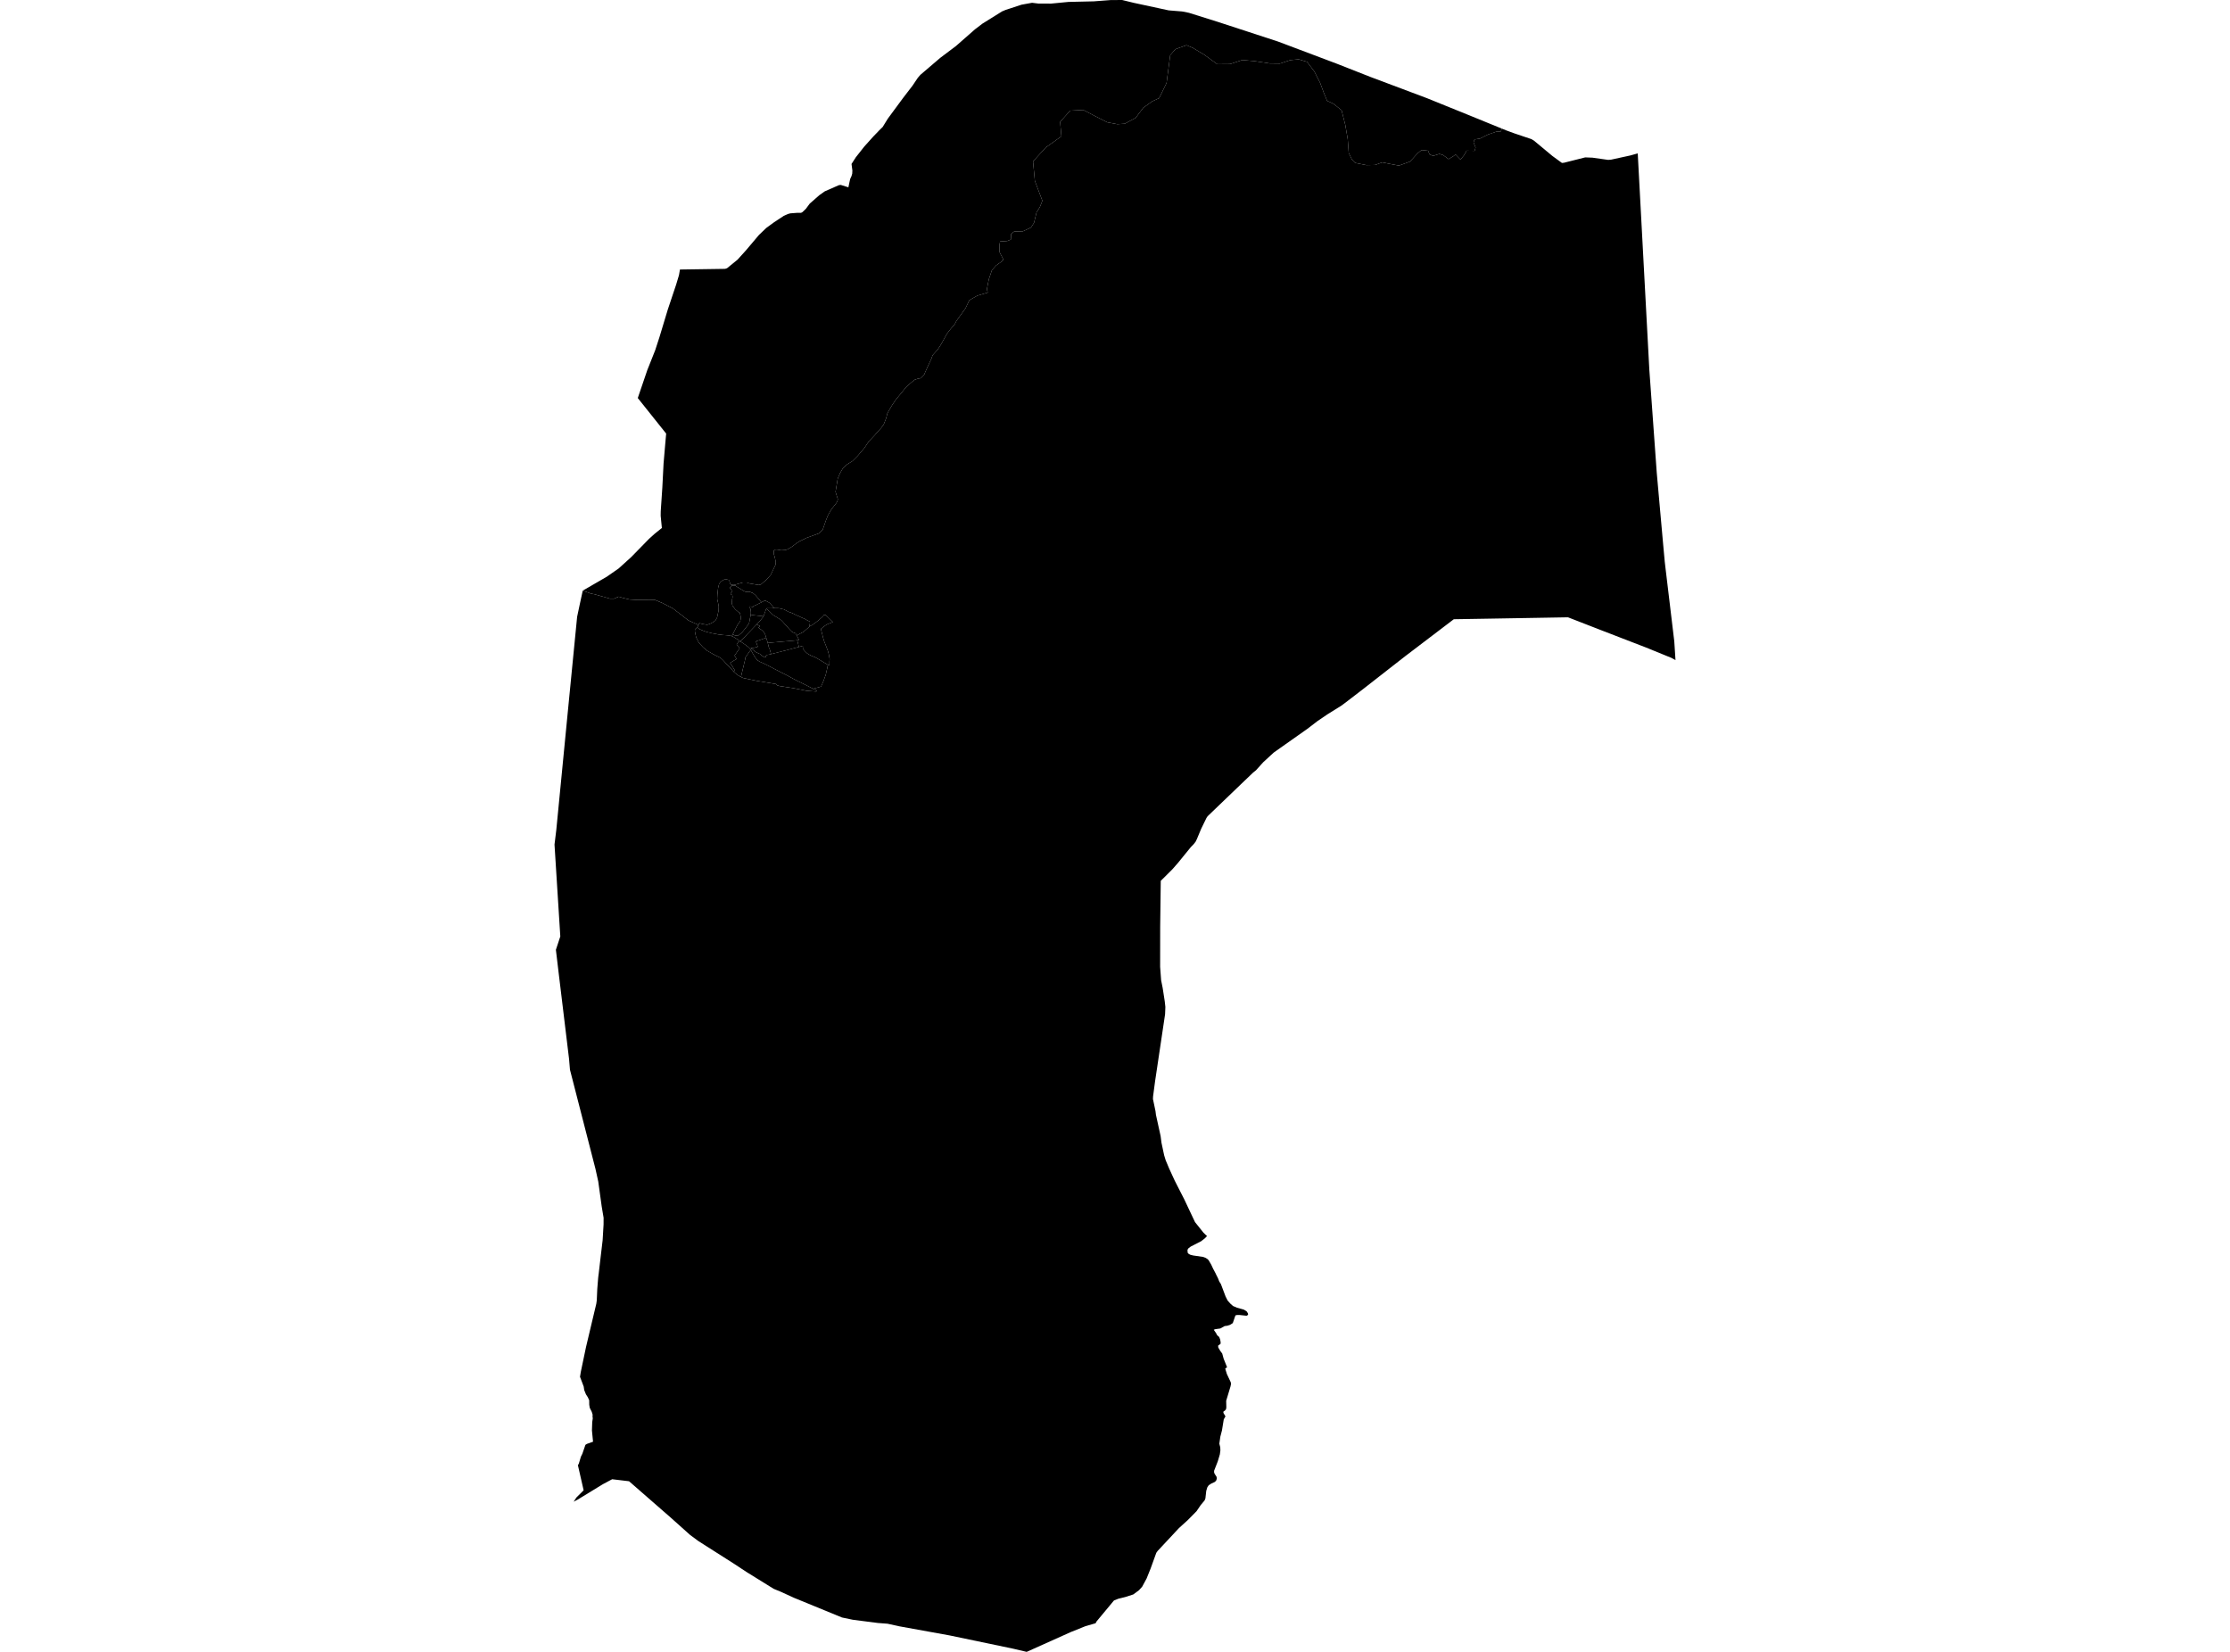 <?xml version='1.0'?>
<svg  baseProfile = 'tiny' width = '540' height = '400' stroke-linecap = 'round' stroke-linejoin = 'round' version='1.1' xmlns='http://www.w3.org/2000/svg'>
<path id='3001701001' title='3001701001'  d='M 177.102 141.598 177.183 141.845 176.911 142.162 176.704 142.339 177.36 143.127 177.257 143.345 177.08 143.503 176.892 143.813 176.995 144.063 177.227 144.03 177.312 144.07 177.356 144.244 177.379 144.384 177.386 144.653 177.334 144.94 177.246 145.275 177.283 145.419 177.183 145.983 177.364 146.646 178.012 147.512 178.189 147.674 178.908 148.282 179.107 148.367 179.173 148.529 179.191 148.595 179.254 148.798 179.302 149.012 179.357 149.328 179.361 149.719 179.335 150.021 179.25 150.386 179.195 150.489 178.805 150.987 178.735 151.049 178.624 151.263 178.443 151.613 177.592 153.289 177.449 153.573 177.209 154.041 176.686 153.901 175.835 153.816 175.076 153.768 173.926 153.625 172.541 153.367 171.428 153.102 170.779 152.91 170.182 152.685 169.471 152.39 169.025 152.066 168.815 151.956 168.911 151.864 169.118 151.315 169.357 150.898 170.153 151.108 171.236 151.292 171.936 151.049 172.577 150.721 173.266 150.228 173.642 149.546 173.871 148.463 174.014 147.829 174.044 146.874 173.889 146.012 173.679 145.095 173.687 144.653 173.723 143.949 173.9 142.342 174.143 141.381 174.471 140.942 174.803 140.658 175.415 140.327 175.945 140.319 176.443 140.426 176.634 140.666 176.763 141.178 176.859 141.44 177.102 141.598 Z' />
<path id='3001701003' title='3001701003'  d='M 184.892 149.233 184.866 149.303 183.948 150.438 183.222 151.2 180.533 154.015 179.28 155.309 178.676 154.911 177.721 154.277 177.209 154.041 177.449 153.573 177.681 153.739 177.891 153.835 178.115 153.886 178.292 153.912 178.742 153.96 178.819 153.923 178.897 153.794 179.015 153.706 179.431 153.374 179.715 153.12 179.984 152.785 180.404 152.25 181.067 151.414 181.258 151.097 181.395 150.835 181.472 150.526 181.553 150.036 181.664 149.487 181.785 148.849 182.029 148.886 182.15 148.901 182.239 148.945 184.892 149.233 Z' />
<path id='3001701004' title='3001701004'  d='M 184.346 145.88 182.832 146.624 182.758 146.631 182.467 146.764 182.353 146.967 182.301 146.963 181.984 146.911 181.656 146.856 181.483 146.863 181.446 147.026 181.472 147.155 181.557 147.232 181.642 147.287 181.719 147.405 181.76 147.582 181.83 148.179 181.83 148.485 181.808 148.735 181.785 148.849 181.664 149.487 181.553 150.036 181.472 150.526 181.395 150.835 181.258 151.097 181.067 151.414 180.404 152.25 179.984 152.785 179.715 153.12 179.431 153.374 179.015 153.706 178.897 153.794 178.819 153.923 178.742 153.96 178.292 153.912 178.115 153.886 177.891 153.835 177.681 153.739 177.449 153.573 177.592 153.289 178.443 151.613 178.624 151.263 178.735 151.049 178.805 150.987 179.195 150.489 179.25 150.386 179.335 150.021 179.361 149.719 179.357 149.328 179.302 149.012 179.254 148.798 179.191 148.595 179.173 148.529 179.107 148.367 178.908 148.282 178.189 147.674 178.012 147.512 177.364 146.646 177.183 145.983 177.283 145.419 177.246 145.275 177.334 144.94 177.386 144.653 177.379 144.384 177.356 144.244 177.312 144.07 177.227 144.03 176.995 144.063 176.892 143.813 177.08 143.503 177.257 143.345 177.36 143.127 176.704 142.339 176.911 142.162 177.183 141.845 177.191 141.834 178.141 141.83 178.366 142.033 179.446 142.692 180.142 143.127 180.606 143.319 181.373 143.282 181.623 143.326 182.368 143.65 182.935 144.115 184.295 145.732 184.346 145.88 Z' />
<path id='3001701005' title='3001701005'  d='M 177.633 162.637 177.964 162.35 176.807 160.515 178.377 159.568 177.872 158.75 179.114 156.974 178.771 156.444 178.373 156.138 178.786 155.434 179.059 155.316 179.28 155.309 179.785 155.655 180.289 155.998 180.724 156.304 181.214 156.683 181.446 156.915 181.586 157.088 181.704 157.236 181.815 157.383 181.539 157.707 180.459 159.251 180.492 159.443 180.352 160.04 179.634 163.035 179.42 163.931 178.635 163.474 178.082 163.028 177.633 162.637 Z' />
<path id='3001701006' title='3001701006'  d='M 181.815 157.383 182.183 158.061 182.603 158.787 182.946 159.284 183.307 159.8 183.956 160.22 185.131 160.747 186.531 161.462 187.913 162.177 190.385 163.441 191.907 164.262 192.78 164.723 195.437 166.031 196.9 166.786 197.814 167.251 197.648 167.453 196.281 167.354 195.198 167.258 193.201 166.842 191.878 166.599 190.124 166.33 188.801 166.127 188.149 165.935 187.968 165.644 183.385 164.889 182.099 164.624 181.347 164.472 180.551 164.296 180.227 164.251 179.858 164.122 179.42 163.931 179.634 163.035 180.352 160.04 180.492 159.443 180.459 159.251 181.539 157.707 181.815 157.383 Z' />
<path id='3001701007' title='3001701007'  d='M 181.586 157.088 181.918 156.948 182.01 157.136 182.419 157.424 182.909 157.833 183.558 158.161 184.022 158.356 184.206 158.533 184.472 158.75 185.002 159.089 185.374 159.214 185.559 158.618 186.288 158.503 186.727 158.393 190.374 157.461 193.455 156.654 194.229 156.451 194.405 156.374 194.435 157.125 194.947 157.733 195.382 158.153 195.791 158.43 196.454 158.787 196.852 158.942 197.372 159.144 198.562 159.83 199.21 160.228 200.47 160.968 200.323 161.797 199.943 163.426 199.376 164.988 198.827 166.252 198.167 166.444 196.9 166.786 195.437 166.031 192.78 164.723 191.907 164.262 190.385 163.441 187.913 162.177 186.531 161.462 185.131 160.747 183.956 160.22 183.307 159.8 182.946 159.284 182.603 158.787 182.183 158.061 181.815 157.383 181.704 157.236 181.586 157.088 Z' />
<path id='3001701008' title='3001701008'  d='M 185.54 154.439 183.031 155.305 183.506 156.609 182.556 156.871 181.918 156.948 181.586 157.088 181.446 156.915 181.214 156.683 180.724 156.304 180.289 155.998 179.785 155.655 179.28 155.309 180.533 154.015 183.222 151.2 184.063 151.609 183.65 151.992 184.449 152.567 184.877 152.947 185.116 153.341 185.323 153.724 185.54 154.439 Z' />
<path id='3001701009' title='3001701009'  d='M 192.939 153.857 193.477 154.948 193.064 155.04 186.144 155.659 185.927 155.718 185.809 155.298 185.614 154.682 185.54 154.439 185.323 153.724 185.116 153.341 184.877 152.947 184.449 152.567 183.65 151.992 184.063 151.609 183.222 151.2 183.948 150.438 184.866 149.303 184.892 149.233 185.547 147.394 185.85 147.608 186.034 147.785 186.362 148.061 186.531 148.256 186.852 148.555 187.051 148.783 187.419 149.059 187.718 149.236 188.156 149.505 188.772 149.889 189.21 150.205 189.56 150.567 189.951 151.016 190.54 151.661 190.92 152.107 191.351 152.567 191.771 152.987 192.25 153.223 192.633 153.356 192.939 153.857 Z' />
<path id='3001701010' title='3001701010'  d='M 200.47 160.968 199.21 160.228 198.562 159.83 197.372 159.144 196.852 158.942 196.454 158.787 195.791 158.43 195.382 158.153 194.947 157.733 194.435 157.125 194.405 156.374 194.229 156.451 193.455 156.654 193.064 155.04 193.477 154.948 192.939 153.857 194.538 153.021 196.133 151.646 196.237 151.561 196.638 151.377 197.545 150.718 198.282 150.139 199.284 149.251 199.472 148.942 199.877 148.868 201.683 150.618 201.384 150.754 200.437 151.116 199.907 151.418 199.328 151.864 198.779 152.291 199.335 154.483 199.579 155.301 199.966 156.263 200.474 157.612 200.691 158.411 200.905 159.587 200.854 160.128 200.846 160.858 200.813 161.127 200.47 160.968 Z' />
<path id='3001701011' title='3001701011'  d='M 363.653 31.132 363.436 31.824 362.352 31.88 360.319 32.576 358.355 33.564 357.054 33.763 356.825 34.485 357.316 35.727 357.087 36.519 355.134 36.489 354.541 37.569 353.66 38.645 352.452 37.396 351.94 37.823 350.772 38.531 349.486 37.569 348.553 37.267 347.028 37.753 346.166 37.377 345.819 36.5 344.231 36.334 343.281 37.119 341.449 39.124 338.763 40.1 336.674 39.706 334.729 39.315 332.986 39.945 330.889 39.986 328.155 39.441 327.37 38.63 326.6 37.024 326.357 33.685 325.756 30.196 324.868 26.699 322.938 25.152 321.361 24.404 320.52 22.359 319.688 20.1 318.28 17.322 316.508 14.974 314.492 14.367 312.469 14.554 309.927 15.391 307.473 15.358 303.796 14.798 300.837 14.536 297.863 15.512 294.757 15.542 291.611 13.246 288.888 11.614 287.307 10.94 284.621 11.916 283.372 13.35 282.484 20.085 280.7 23.759 279.027 24.533 276.839 26.098 275 28.541 272.38 29.956 270.575 30.074 268.125 29.606 265.184 28.114 262.314 26.625 259.134 26.799 256.713 29.522 257.026 33.007 253.235 35.712 250.154 39.08 250.597 43.8 252.409 48.612 251.812 50.126 251.002 51.42 250.39 53.947 249.65 55.1 247.689 56.014 245.593 56.059 244.863 56.63 244.775 58.008 243.902 58.358 242.166 58.479 242.008 59.493 242.059 61.088 242.977 62.842 242.534 63.343 241.223 64.268 240.198 65.414 239.443 67.65 238.979 70.038 239.185 70.838 236.646 71.6 234.73 72.698 233.802 74.651 231.595 77.717 231.223 78.454 230.183 79.681 229.325 80.79 227.77 83.572 227.125 84.563 225.828 86.03 225.552 86.833 224.638 88.789 223.99 90.237 223.809 90.705 223.356 91.225 222.962 91.586 222.306 91.686 221.429 91.995 220.205 93.019 219.362 93.801 218.337 95.068 216.948 96.737 215.905 98.3 215.286 99.357 214.874 100.12 214.59 101.262 213.993 102.776 213.407 103.591 212.331 104.751 211.826 105.363 210.367 106.896 209.299 108.499 207.678 110.404 206.44 111.642 204.991 112.541 204.041 113.499 203.422 114.567 202.869 115.868 202.327 119.081 202.534 119.774 202.895 120.898 202.77 121.351 202.548 121.782 201.347 123.304 200.496 124.774 200.01 125.993 199.564 127.283 199.229 128.248 198.278 129.166 195.282 130.257 193.621 131.071 192.891 131.535 191.808 132.357 190.699 133.028 190.116 133.197 189.125 133.249 188.322 133.09 187.957 133.072 187.515 133.12 187.364 133.389 187.368 134.118 187.611 134.929 187.854 136.064 187.791 136.764 186.605 139.255 185.57 140.386 184.265 141.517 183.727 141.657 181.476 141.277 180.824 141.053 179.91 141.042 177.754 141.646 177.102 141.598 176.859 141.44 176.763 141.178 176.634 140.666 176.443 140.426 175.945 140.319 175.415 140.327 174.803 140.658 174.471 140.942 174.143 141.381 173.9 142.342 173.723 143.949 173.687 144.653 173.679 145.095 173.889 146.012 174.044 146.874 174.014 147.829 173.871 148.463 173.642 149.546 173.266 150.228 172.577 150.721 171.936 151.049 171.236 151.292 170.153 151.108 169.357 150.898 169.118 151.315 166.667 150.216 165.164 149.034 162.942 147.335 160.499 146.068 158.557 145.246 157.257 145.227 154.003 145.261 152.485 145.168 150.827 144.782 149.817 144.479 148.653 144.973 147.713 144.962 143.966 143.897 143.1 143.739 141.114 143.017 144.795 140.891 146.943 139.645 149.876 137.604 149.935 137.545 150.027 137.453 152.817 134.929 157.168 130.478 158.513 129.265 160.274 127.851 159.983 124.899 159.998 123.834 160.385 118.06 160.683 112.25 161.103 107.36 161.313 104.995 154.441 96.384 156.748 89.611 157.058 88.837 158.66 84.799 159.685 81.649 161.711 74.95 163.727 68.922 164.412 66.641 164.655 65.263 175.577 65.104 176.059 64.946 178.591 62.883 180.651 60.602 183.771 56.91 185.54 55.211 187.393 53.855 189.785 52.271 190.761 51.832 191.377 51.663 192.928 51.545 193.989 51.53 194.306 51.368 195.15 50.557 196.078 49.308 198.389 47.274 199.726 46.331 203.149 44.831 203.599 44.78 205.441 45.358 205.666 44.282 205.868 43.354 206.178 42.683 206.366 42.057 206.406 41.294 206.2 39.702 207.239 38.085 209.288 35.487 211.484 33.044 212.755 31.729 212.862 31.607 213.739 30.752 214.988 28.729 218.665 23.744 220.99 20.715 222.239 18.858 222.858 18.132 227.693 14.002 231.492 11.142 236.083 7.111 237.892 5.73 242.649 2.763 243.507 2.402 244.572 2.056 247.376 1.135 249.919 0.674 251.411 0.859 254.499 0.873 258.743 0.464 264.882 0.324 268.917 0.018 271.724 0 274.521 0.682 282.992 2.509 286.271 2.778 287.896 3.102 294.849 5.28 309.474 10.059 323.608 15.387 331.832 18.622 345.55 23.777 355.495 27.804 363.653 31.132 Z' />
<path id='3001701012' title='3001701012'  d='M 196.133 151.646 196.03 151.525 196.034 151.41 196.108 151.127 196.126 150.769 196.115 150.555 195.946 150.427 195.566 150.25 195.153 150.029 194.859 149.852 194.011 149.498 193.598 149.295 192.736 148.927 192.312 148.691 191.565 148.352 190.971 148.16 190.349 147.836 189.825 147.56 189.188 147.423 188.76 147.302 188.351 147.269 187.924 147.276 187.316 147.239 187.335 147.121 187.301 147.022 186.959 146.657 186.623 146.281 186.376 146.016 186.255 145.931 186.015 145.795 185.78 145.662 185.43 145.489 185.308 145.445 185.194 145.456 184.954 145.552 184.685 145.692 184.346 145.88 184.295 145.732 182.935 144.115 182.368 143.65 181.623 143.326 181.373 143.282 180.606 143.319 180.142 143.127 179.446 142.692 178.366 142.033 178.141 141.83 177.191 141.834 177.183 141.845 177.102 141.598 177.754 141.646 179.91 141.042 180.824 141.053 181.476 141.277 183.727 141.657 184.265 141.517 185.57 140.386 186.605 139.255 187.791 136.764 187.854 136.064 187.611 134.929 187.368 134.118 187.364 133.389 187.515 133.12 187.957 133.072 188.322 133.09 189.125 133.249 190.116 133.197 190.699 133.028 191.808 132.357 192.891 131.535 193.621 131.071 195.282 130.257 198.278 129.166 199.229 128.248 199.564 127.283 200.01 125.993 200.496 124.774 201.347 123.304 202.548 121.782 202.77 121.351 202.895 120.898 202.534 119.774 202.327 119.081 202.869 115.868 203.422 114.567 204.041 113.499 204.991 112.541 206.44 111.642 207.678 110.404 209.299 108.499 210.367 106.896 211.826 105.363 212.331 104.751 213.407 103.591 213.993 102.776 214.59 101.262 214.874 100.12 215.286 99.357 215.905 98.3 216.948 96.737 218.337 95.068 219.362 93.801 220.205 93.019 221.429 91.995 222.306 91.686 222.962 91.586 223.356 91.225 223.809 90.705 223.99 90.237 224.638 88.789 225.552 86.833 225.828 86.03 227.125 84.563 227.77 83.572 229.325 80.79 230.183 79.681 231.223 78.454 231.595 77.717 233.802 74.651 234.73 72.698 236.646 71.6 239.185 70.838 238.979 70.038 239.443 67.65 240.198 65.414 241.223 64.268 242.534 63.343 242.977 62.842 242.059 61.088 242.008 59.493 242.166 58.479 243.902 58.358 244.775 58.008 244.863 56.63 245.593 56.059 247.689 56.014 249.65 55.1 250.39 53.947 251.002 51.42 251.812 50.126 252.409 48.612 250.597 43.8 250.154 39.08 253.235 35.712 257.026 33.007 256.713 29.522 259.134 26.799 262.314 26.625 265.184 28.114 268.125 29.606 270.575 30.074 272.38 29.956 275 28.541 276.839 26.098 279.027 24.533 280.7 23.759 282.484 20.085 283.372 13.35 284.621 11.916 287.307 10.94 288.888 11.614 291.611 13.246 294.757 15.542 297.863 15.512 300.837 14.536 303.796 14.798 307.473 15.358 309.927 15.391 312.469 14.554 314.492 14.367 316.508 14.974 318.28 17.322 319.688 20.1 320.52 22.359 321.361 24.404 322.938 25.152 324.868 26.699 325.756 30.196 326.357 33.685 326.6 37.024 327.37 38.63 328.155 39.441 330.889 39.986 332.986 39.945 334.729 39.315 336.674 39.706 338.763 40.1 341.449 39.124 343.281 37.119 344.231 36.334 345.819 36.5 346.166 37.377 347.028 37.753 348.553 37.267 349.486 37.569 350.772 38.531 351.94 37.823 352.452 37.396 353.66 38.645 354.541 37.569 355.134 36.489 357.087 36.519 357.316 35.727 356.825 34.485 357.054 33.763 358.355 33.564 360.319 32.576 362.352 31.88 363.436 31.824 363.653 31.132 364.755 31.581 365.19 31.736 366.667 32.281 369.504 33.239 370.857 33.693 371.538 34.124 375.916 37.768 378.222 39.452 378.712 39.411 383.867 38.111 385.629 38.181 389.409 38.715 390.098 38.667 394.8 37.643 396.583 37.141 399.391 89.552 401.189 114.501 402.751 131.974 403.123 136.005 403.256 137.162 405.434 155.327 405.725 159.852 404.763 159.314 398.628 156.812 387.655 152.578 379.693 149.48 360.768 149.804 352.043 149.947 340.333 158.853 337.378 161.16 330.093 166.849 325.62 170.276 324.894 170.817 324.791 170.891 321.453 172.969 319.028 174.613 318.877 174.731 316.556 176.51 316.224 176.742 308.457 182.218 305.907 184.561 304.12 186.544 303.442 187.085 300.524 189.875 294.286 195.866 292.429 197.649 292.156 198.051 290.866 200.696 290.14 202.436 289.849 203.136 289.525 203.806 289.042 204.429 288.316 205.181 285.236 208.968 283.843 210.553 281.08 213.298 280.94 224.459 280.929 234.124 281.168 237.359 281.544 239.234 282.049 242.488 282.196 243.836 282.126 245.601 279.698 261.873 279.215 265.532 279.193 266.132 279.809 269.073 279.915 269.957 281.05 275.116 281.253 276.704 281.898 279.736 282.266 280.937 283.117 282.968 284.462 285.89 286.828 290.529 287.638 292.257 289.374 295.93 291.393 298.458 292.071 299.125 292.292 299.305 291.762 299.854 290.903 300.529 290.726 300.632 288.309 301.87 287.767 302.294 287.554 302.636 287.591 303.34 287.808 303.598 287.955 303.687 288.21 303.827 288.935 304.014 291.342 304.364 291.92 304.582 292.362 304.855 292.672 305.16 293.298 306.229 293.748 307.194 294.4 308.429 294.47 308.594 294.934 309.512 295.236 310.293 295.645 310.942 296.78 313.948 297.274 314.928 297.948 315.684 298.578 316.248 299.514 316.649 301.231 317.136 301.883 317.548 302.189 318.031 302.23 318.392 301.854 318.609 300.13 318.421 299.547 318.429 299.16 318.528 298.523 320.389 297.86 320.813 297.233 321.012 297.068 321.041 296.548 321.108 295.498 321.693 294.304 321.856 293.913 321.999 294.485 322.828 294.702 323.267 294.978 323.539 295.229 323.75 295.476 324.398 295.583 325.072 295.564 325.4 294.964 325.857 295.015 326.307 295.509 327.15 295.962 327.755 296.305 329 297.138 331.075 296.688 331.395 297.086 332.703 298.026 334.704 298.096 335.124 297.967 335.736 296.924 339.203 296.961 340.787 296.88 341.266 296.563 341.62 296.275 341.782 296.242 342.125 296.751 342.969 296.338 343.695 295.9 346.381 295.505 347.899 295.262 349.586 295.487 350.456 295.52 351.204 295.387 352.188 294.89 353.857 294.009 356.116 293.991 356.473 294.09 356.819 294.599 357.619 294.654 358.039 294.51 358.5 294.194 358.839 293.342 359.229 293.011 359.45 292.694 359.653 292.362 360.143 292.097 361.005 291.891 362.844 291.692 363.334 290.767 364.439 289.75 365.935 287.609 368.106 285.512 370.003 280.317 375.567 280.044 375.95 279.996 376.024 278.637 379.786 277.664 382.21 276.566 384.241 275.796 385.084 274.429 386.094 272.513 386.713 270.796 387.137 269.749 387.557 265.516 392.653 265.298 393.069 262.866 393.769 259.377 395.169 248.614 400 245.305 399.223 229.933 396.013 217.656 393.788 214.925 393.183 212.563 393.003 206.502 392.222 203.89 391.676 192.268 386.908 189.118 385.464 187.357 384.738 180.802 380.678 177.585 378.559 169.14 373.187 167.12 371.698 162.426 367.498 152.326 358.684 148.237 358.197 146.018 359.38 139.883 363.131 138.911 363.64 139.578 362.619 141.328 360.876 139.946 354.819 140.174 354.388 140.668 352.737 141.022 352.022 141.763 349.866 142.109 349.645 143.605 349.111 143.34 346.373 143.41 344.354 143.539 343.474 143.472 342.829 143.52 342.622 143.306 341.9 142.813 340.909 142.687 340.161 142.673 339.067 142.341 338.344 141.888 337.637 141.468 336.602 141.346 335.762 140.451 333.389 140.646 332.195 141.91 326.156 144.397 315.691 144.511 314.869 144.633 312.106 144.847 309.446 144.946 308.594 144.961 308.55 145.396 304.818 145.93 300.308 146.155 296.498 146.162 294.88 145.705 292.154 144.872 286.118 144.183 283.012 138.019 259.028 137.798 256.423 135.605 238.284 135.366 236.316 134.611 229.993 135.679 226.758 134.275 204.503 134.706 200.991 137.702 170.254 139.751 149.362 140.355 146.51 141.114 143.017 143.1 143.739 143.966 143.897 147.713 144.962 148.653 144.973 149.817 144.479 150.827 144.782 152.485 145.168 154.003 145.261 157.257 145.227 158.557 145.246 160.499 146.068 162.942 147.335 165.164 149.034 166.667 150.216 169.118 151.315 168.911 151.864 168.815 151.956 168.307 152.343 168.263 152.862 168.561 154.299 169.228 155.629 170.271 156.76 171.244 157.575 173.027 158.584 174.464 159.288 175.16 159.933 175.805 160.659 177.15 162.041 177.633 162.637 178.082 163.028 178.635 163.474 179.42 163.931 179.858 164.122 180.227 164.251 180.551 164.296 181.347 164.472 182.099 164.624 183.385 164.889 187.968 165.644 188.149 165.935 188.801 166.127 190.124 166.33 191.878 166.599 193.201 166.842 195.198 167.258 196.281 167.354 197.648 167.453 197.814 167.251 196.9 166.786 198.167 166.444 198.827 166.252 199.376 164.988 199.943 163.426 200.323 161.797 200.47 160.968 200.813 161.127 200.846 160.858 200.854 160.128 200.905 159.587 200.691 158.411 200.474 157.612 199.966 156.263 199.579 155.301 199.335 154.483 198.779 152.291 199.328 151.864 199.907 151.418 200.437 151.116 201.384 150.754 201.683 150.618 199.877 148.868 199.472 148.942 199.284 149.251 198.282 150.139 197.545 150.718 196.638 151.377 196.237 151.561 196.133 151.646 Z' />
<path id='3001701013' title='3001701013'  d='M 187.316 147.239 187.136 147.272 186.867 147.291 186.236 147.291 185.831 147.291 185.772 147.287 185.717 147.287 185.629 147.335 185.588 147.353 185.547 147.394 184.892 149.233 182.239 148.945 182.15 148.901 182.029 148.886 181.785 148.849 181.808 148.735 181.83 148.485 181.83 148.179 181.76 147.582 181.719 147.405 181.642 147.287 181.557 147.232 181.472 147.155 181.446 147.026 181.483 146.863 181.656 146.856 181.984 146.911 182.301 146.963 182.353 146.967 182.467 146.764 182.758 146.631 182.832 146.624 184.346 145.88 184.685 145.692 184.954 145.552 185.194 145.456 185.308 145.445 185.43 145.489 185.78 145.662 186.015 145.795 186.255 145.931 186.376 146.016 186.623 146.281 186.959 146.657 187.301 147.022 187.335 147.121 187.316 147.239 Z' />
<path id='3001701014' title='3001701014'  d='M 185.927 155.718 186.225 156.919 186.314 156.963 186.727 158.393 186.288 158.503 185.559 158.618 185.374 159.214 185.002 159.089 184.472 158.75 184.206 158.533 184.022 158.356 183.558 158.161 182.909 157.833 182.419 157.424 182.01 157.136 181.918 156.948 182.556 156.871 183.506 156.609 183.031 155.305 185.54 154.439 185.614 154.682 185.809 155.298 185.927 155.718 Z' />
<path id='3001701015' title='3001701015'  d='M 179.28 155.309 179.059 155.316 178.786 155.434 178.373 156.138 178.771 156.444 179.114 156.974 177.872 158.75 178.377 159.568 176.807 160.515 177.964 162.35 177.633 162.637 177.15 162.041 175.805 160.659 175.16 159.933 174.464 159.288 173.027 158.584 171.244 157.575 170.271 156.76 169.228 155.629 168.561 154.299 168.263 152.862 168.307 152.343 168.815 151.956 169.025 152.066 169.471 152.39 170.182 152.685 170.779 152.91 171.428 153.102 172.541 153.367 173.926 153.625 175.076 153.768 175.835 153.816 176.686 153.901 177.209 154.041 177.721 154.277 178.676 154.911 179.28 155.309 Z' />
<path id='3001701016' title='3001701016'  d='M 185.927 155.718 186.144 155.659 193.064 155.04 193.455 156.654 190.374 157.461 186.727 158.393 186.314 156.963 186.225 156.919 185.927 155.718 Z' />
<path id='3001701017' title='3001701017'  d='M 196.133 151.646 194.538 153.021 192.939 153.857 192.633 153.356 192.25 153.223 191.771 152.987 191.351 152.567 190.92 152.107 190.54 151.661 189.951 151.016 189.56 150.567 189.21 150.205 188.772 149.889 188.156 149.505 187.718 149.236 187.419 149.059 187.051 148.783 186.852 148.555 186.531 148.256 186.362 148.061 186.034 147.785 185.85 147.608 185.547 147.394 185.588 147.353 185.629 147.335 185.717 147.287 185.772 147.287 185.831 147.291 186.236 147.291 186.867 147.291 187.136 147.272 187.316 147.239 187.924 147.276 188.351 147.269 188.76 147.302 189.188 147.423 189.825 147.56 190.349 147.836 190.971 148.16 191.565 148.352 192.312 148.691 192.736 148.927 193.598 149.295 194.011 149.498 194.859 149.852 195.153 150.029 195.566 150.25 195.946 150.427 196.115 150.555 196.126 150.769 196.108 151.127 196.034 151.41 196.03 151.525 196.133 151.646 Z' />
</svg>